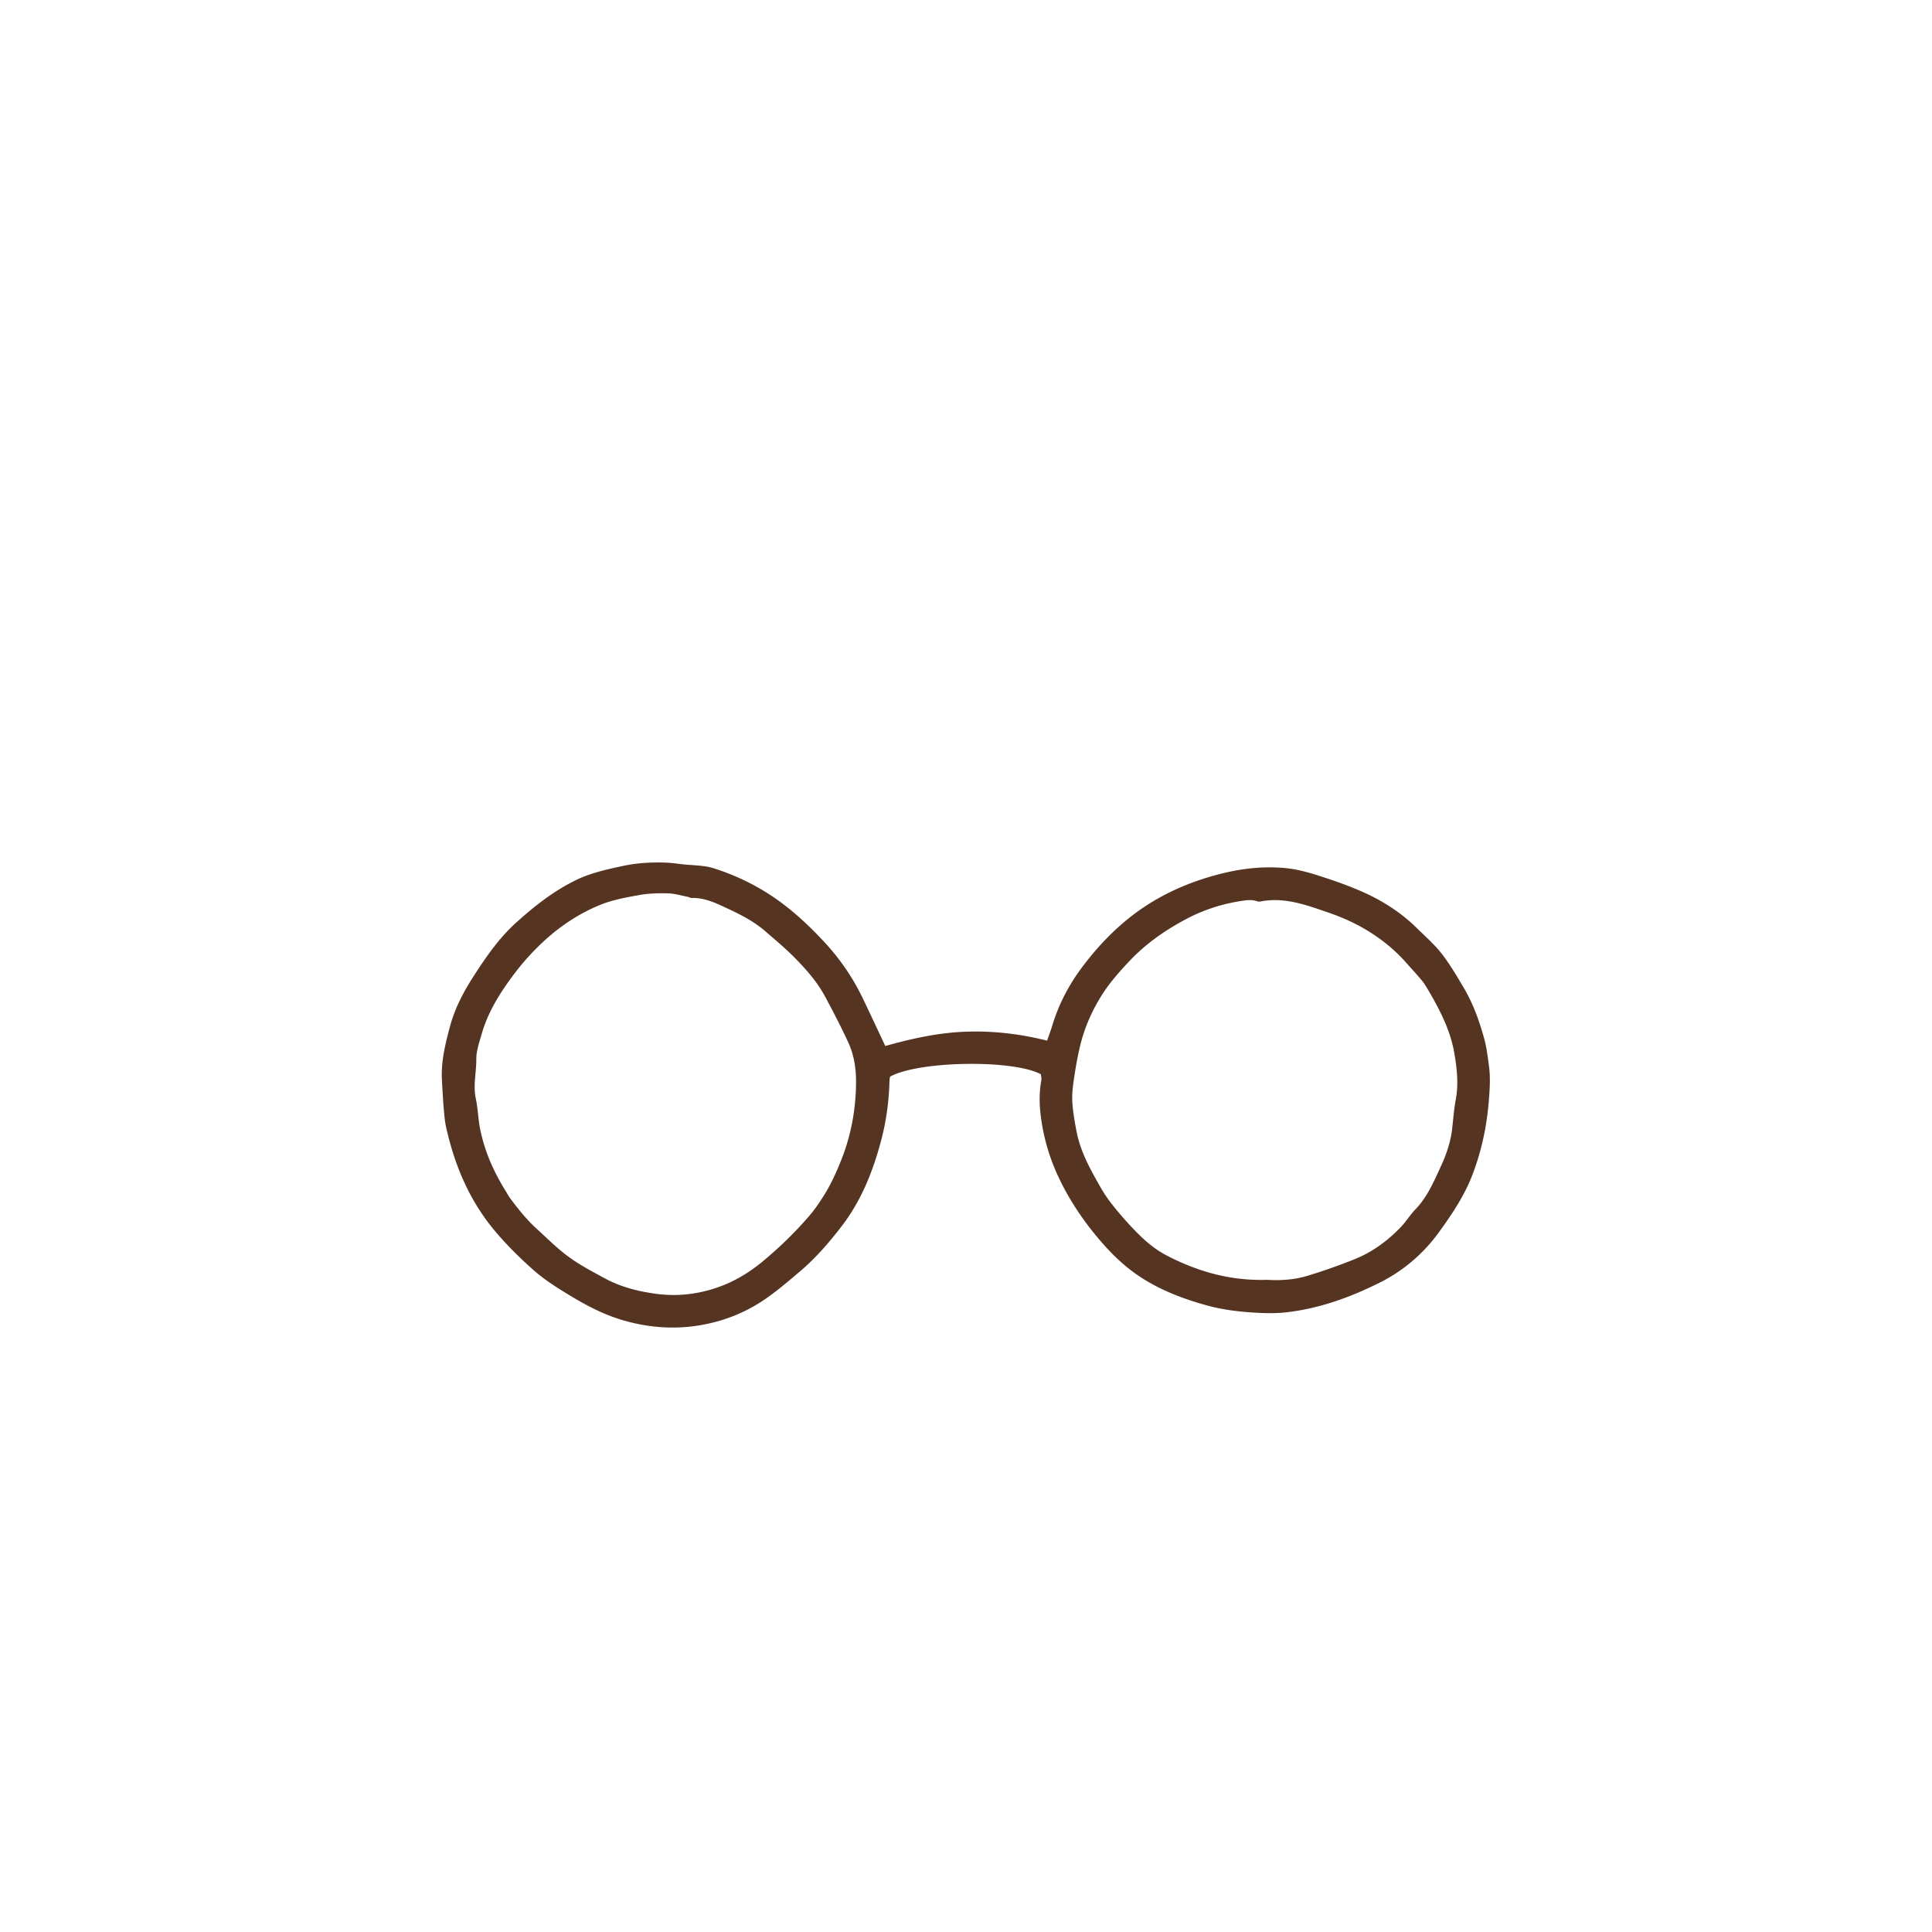 <svg xmlns="http://www.w3.org/2000/svg" viewBox="0 0 300 300">
    <path fill="#563422" d="M137.48 162.42c4.08-1.15 8.24-2.07 12.52-2.22 4.23-.15 8.41.34 12.59 1.39.29-.84.56-1.53.77-2.23.98-3.3 2.56-6.34 4.59-9.07 2.02-2.71 4.31-5.22 6.95-7.4 4.3-3.55 9.2-5.81 14.54-7.18 3.31-.85 6.7-1.23 10.11-.92 1.8.17 3.6.66 5.33 1.22 2.4.77 4.81 1.61 7.1 2.66 2.94 1.35 5.65 3.11 7.97 5.39 1.33 1.31 2.76 2.55 3.9 4.01 1.28 1.64 2.34 3.46 3.41 5.26 1.48 2.5 2.46 5.21 3.22 8 .37 1.38.54 2.81.73 4.23.23 1.73.12 3.47-.01 5.19-.31 4.01-1.12 7.91-2.57 11.69-1.25 3.26-3.18 6.12-5.2 8.91-2.44 3.36-5.58 6.03-9.3 7.87-4.42 2.2-9.04 3.88-14 4.51-2.09.27-4.14.19-6.24.03-2.27-.17-4.5-.49-6.68-1.11-3.33-.93-6.55-2.14-9.51-3.96-2.4-1.47-4.47-3.34-6.33-5.44-2.88-3.25-5.31-6.79-7.13-10.74a31.372 31.372 0 01-2.53-8.49c-.31-2.08-.4-4.15-.02-6.24.06-.32-.04-.68-.06-.97-4.33-2.32-18.97-2.09-23.42.37-.03.17-.08.38-.09.59-.07 3.19-.5 6.33-1.32 9.41-1.27 4.76-3.08 9.3-6.11 13.23-1.96 2.55-4.07 4.99-6.56 7.09-1.72 1.46-3.43 2.92-5.29 4.21-3.08 2.12-6.47 3.45-10.12 4.07-3.96.67-7.89.39-11.77-.71-3.23-.91-6.14-2.48-8.97-4.22-1.78-1.09-3.56-2.23-5.11-3.61-2.14-1.89-4.18-3.91-6.04-6.12-3.94-4.7-6.23-10.15-7.55-16.06-.23-1.01-.3-2.06-.39-3.1-.12-1.43-.19-2.86-.27-4.3-.15-2.83.52-5.53 1.24-8.23.79-2.95 2.2-5.58 3.85-8.11 1.88-2.9 3.85-5.72 6.43-8.05 2.75-2.49 5.66-4.78 8.99-6.46 2.4-1.22 4.99-1.79 7.6-2.35 2.24-.48 4.49-.6 6.76-.51.82.03 1.64.16 2.46.25 1.64.19 3.36.14 4.9.63 2.94.94 5.76 2.23 8.4 3.91 3.27 2.08 6.08 4.67 8.7 7.48 2.41 2.59 4.43 5.49 5.97 8.69 1.17 2.43 2.31 4.88 3.53 7.48zm-4.57 6.27c.09-2.34-.2-4.64-1.17-6.77-1.1-2.42-2.34-4.77-3.59-7.12-1.33-2.48-3.2-4.55-5.19-6.52-1.3-1.28-2.7-2.44-4.07-3.63-1.89-1.64-4.05-2.72-6.27-3.74-1.65-.77-3.33-1.54-5.24-1.47-.2 0-.41-.15-.62-.19-1.02-.2-2.04-.51-3.06-.53-1.47-.04-2.97 0-4.42.26-2.05.37-4.15.74-6.06 1.52-3.66 1.49-6.88 3.73-9.7 6.53a37.694 37.694 0 00-3.54 4.02c-2.23 2.94-4.2 6-5.21 9.59-.35 1.25-.82 2.55-.81 3.82.02 2.04-.52 4.05-.08 6.11.34 1.57.36 3.2.68 4.77.7 3.45 2.1 6.63 3.97 9.61.23.37.42.77.68 1.11 1.25 1.67 2.55 3.31 4.1 4.72 1.64 1.49 3.21 3.08 4.99 4.38 1.75 1.28 3.7 2.3 5.61 3.34 2.48 1.34 5.15 2.02 7.95 2.4 2.29.31 4.51.23 6.74-.22 3.7-.74 6.93-2.39 9.86-4.83 2.62-2.18 5.05-4.54 7.26-7.12.79-.92 1.48-1.94 2.13-2.96 1.19-1.88 2.1-3.89 2.91-5.98 1.38-3.58 2.06-7.27 2.16-11.08zm63.84 30.04c1.9.12 4.09.03 6.19-.6 2.46-.74 4.89-1.6 7.28-2.55 2.83-1.12 5.27-2.9 7.36-5.11.78-.82 1.37-1.81 2.15-2.62 1.91-1.96 2.94-4.43 4.05-6.84.84-1.82 1.48-3.73 1.71-5.74.17-1.51.28-3.03.56-4.52.45-2.41.19-4.78-.21-7.14-.6-3.58-2.24-6.76-4.06-9.86-.31-.52-.62-1.05-1.01-1.52-.81-.97-1.67-1.89-2.5-2.83-1.59-1.79-3.42-3.3-5.44-4.59-2.04-1.3-4.22-2.3-6.49-3.08-3.41-1.17-6.82-2.47-10.55-1.76-.17.03-.37.05-.52 0-.99-.36-1.96-.16-2.96 0-2.78.47-5.43 1.34-7.91 2.63-3.32 1.74-6.39 3.85-9 6.61-1.53 1.62-3.01 3.29-4.2 5.14-1.56 2.42-2.74 5.07-3.44 7.89-.43 1.73-.73 3.49-.99 5.25-.18 1.2-.33 2.43-.26 3.64.1 1.55.37 3.11.67 4.64.62 3.13 2.16 5.88 3.72 8.61.47.83 1.01 1.63 1.59 2.39.79 1.02 1.63 2.02 2.5 2.98 1.83 2 3.7 3.92 6.17 5.2 4.81 2.49 9.85 3.96 15.6 3.78z"/>
</svg>